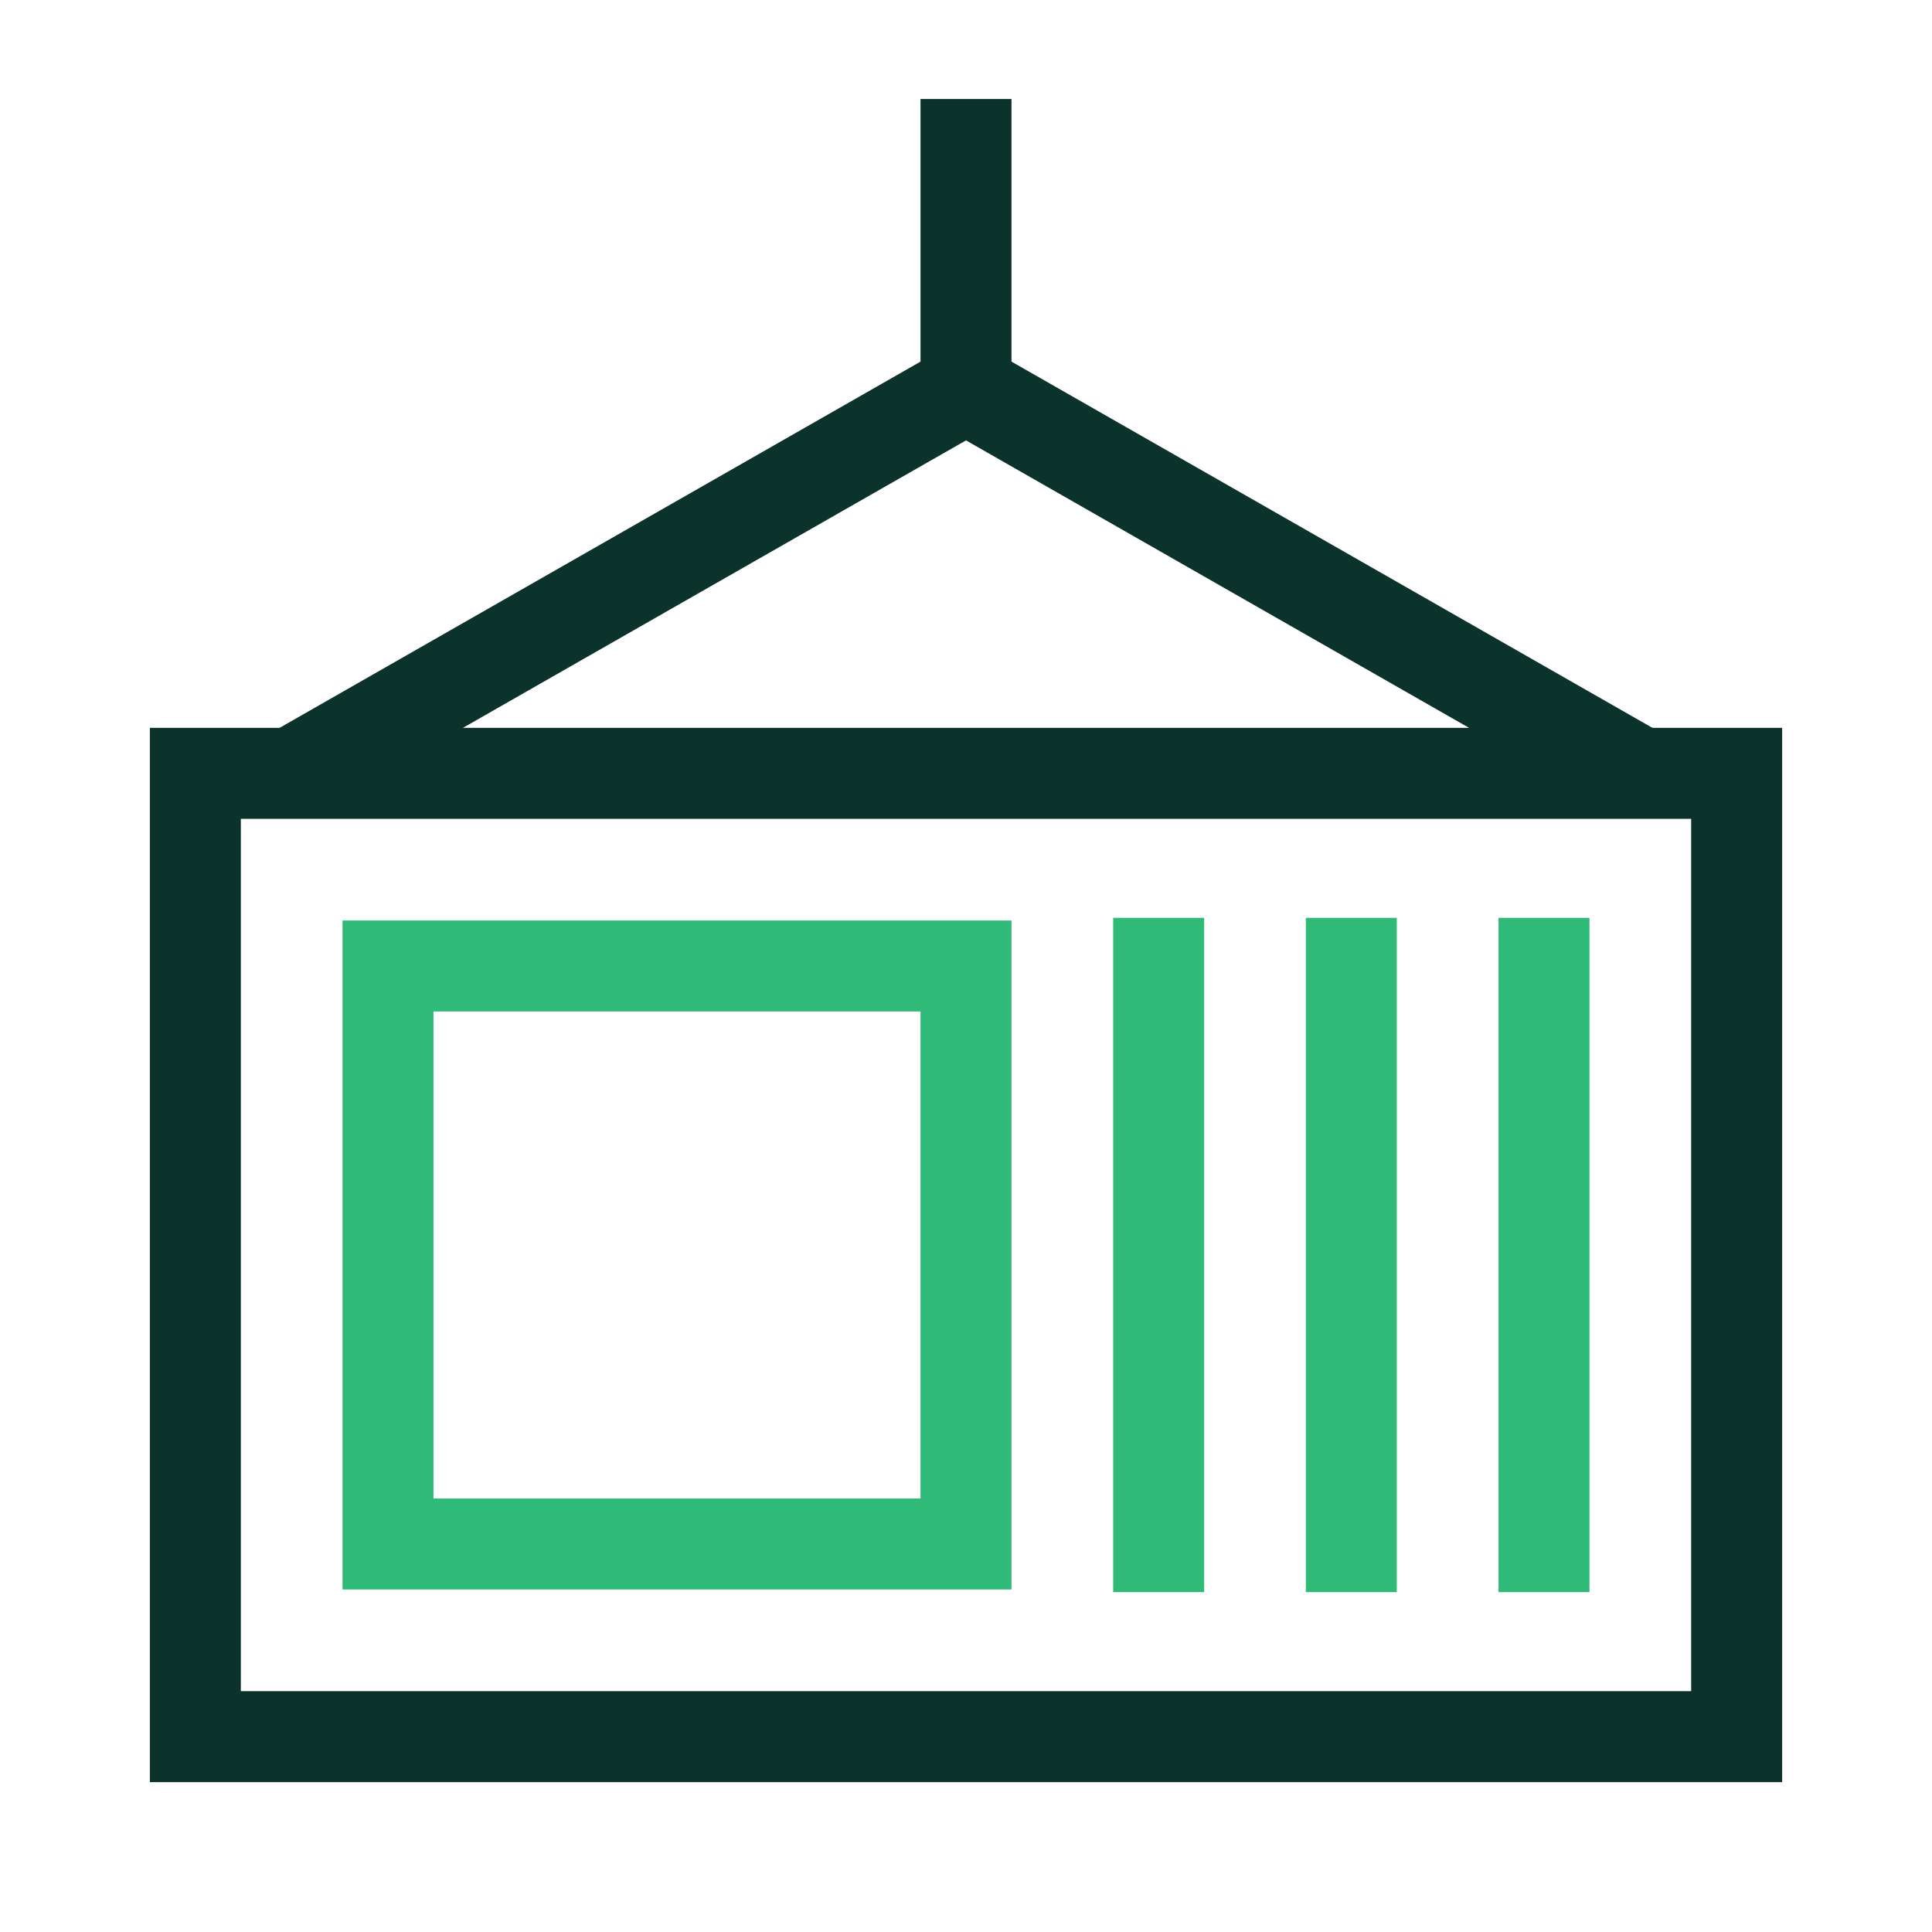 <?xml version="1.0" encoding="utf-8"?>
<!-- Generator: Adobe Illustrator 25.0.0, SVG Export Plug-In . SVG Version: 6.00 Build 0)  -->
<svg version="1.1" xmlns="http://www.w3.org/2000/svg" xmlns:xlink="http://www.w3.org/1999/xlink" x="0px" y="0px"
	 viewBox="0 0 361 361" style="enable-background:new 0 0 361 361;" xml:space="preserve">
<style type="text/css">
	.st0{fill:none;stroke:#0C322C;stroke-width:17;stroke-miterlimit:10;}
	.st1{fill:none;stroke:#30BA77;stroke-width:17;stroke-miterlimit:10;}
</style>
<g id="Layer_1">
	<rect x="36.5" y="144.5" class="st0" width="288" height="180"/>
	<rect x="72.5" y="180.5" class="st1" width="108" height="108"/>
	<line class="st1" x1="216.5" y1="171.5" x2="216.5" y2="297.5"/>
	<line class="st1" x1="252.5" y1="171.5" x2="252.5" y2="297.5"/>
	<line class="st1" x1="288.5" y1="171.5" x2="288.5" y2="297.5"/>
	<polyline class="st0" points="54.5,144.5 180.5,72.5 306.5,144.5 	"/>
	<line class="st0" x1="180.5" y1="72.5" x2="180.5" y2="18.5"/>
</g>
<g id="Outlines">
</g>
</svg>
